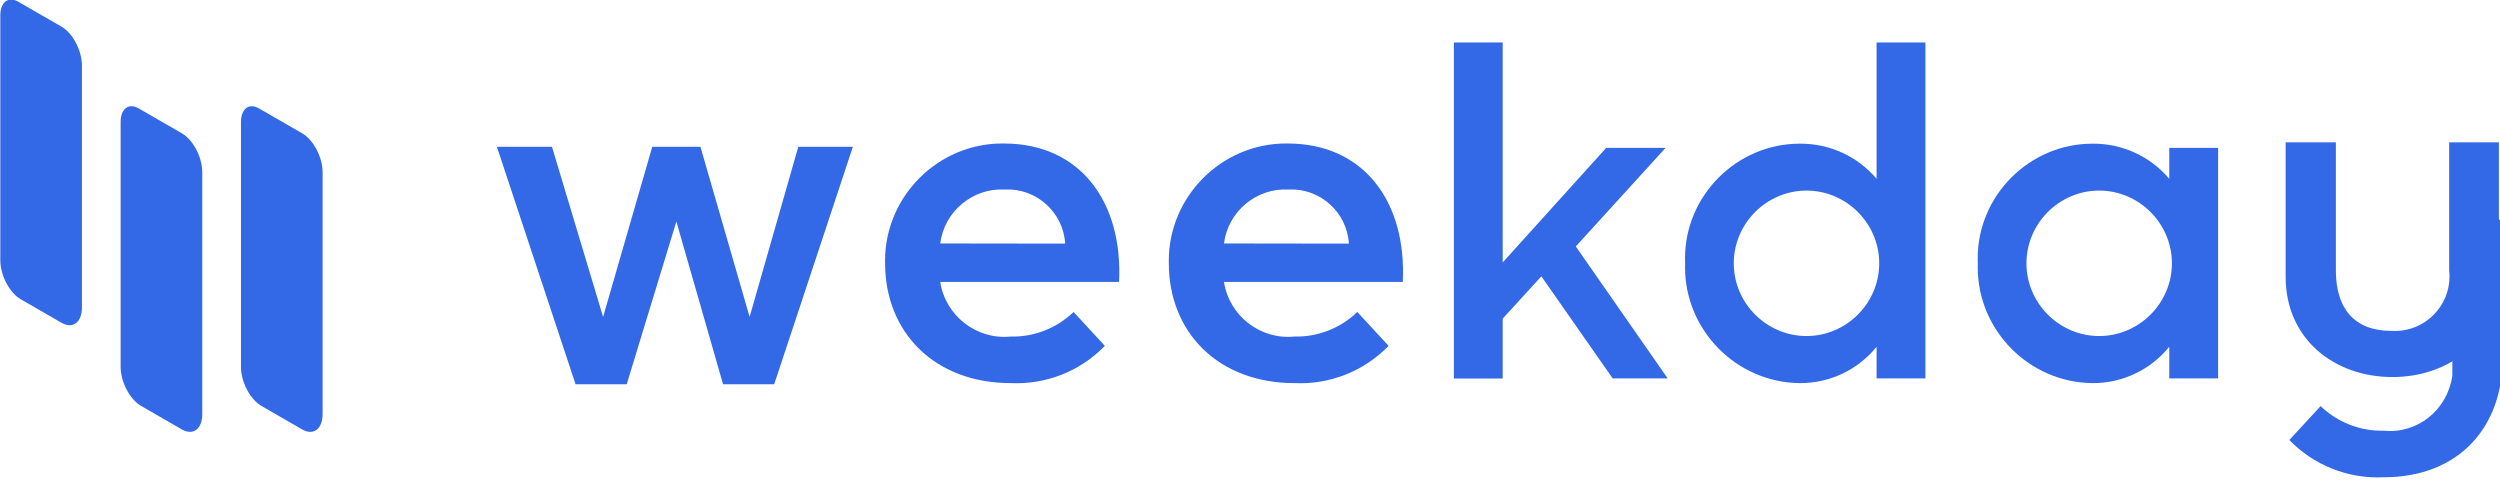 <?xml version="1.0" encoding="UTF-8" standalone="no"?>
<!DOCTYPE svg PUBLIC "-//W3C//DTD SVG 1.1//EN" "http://www.w3.org/Graphics/SVG/1.1/DTD/svg11.dtd">
<svg width="100%" height="100%" viewBox="0 0 312 60" version="1.1" xmlns="http://www.w3.org/2000/svg" xmlns:xlink="http://www.w3.org/1999/xlink" xml:space="preserve" xmlns:serif="http://www.serif.com/" style="fill-rule:evenodd;clip-rule:evenodd;stroke-linejoin:round;stroke-miterlimit:2;">
    <g transform="matrix(1,0,0,1,-582.988,-562.745)">
        <g transform="matrix(1.5,0,0,1.5,0,0)">
            <g transform="matrix(0.255,0.147,-4.31806e-17,0.925,354.471,164.107)">
                <path d="M160.809,208.518C160.809,207.167 157.825,206.071 154.15,206.071L140.034,206.071C136.8,206.071 134.174,207.036 134.174,208.224L134.174,230.257C134.174,231.608 137.158,232.705 140.833,232.705L154.15,232.705C157.825,232.705 160.809,231.608 160.809,230.257L160.809,208.518Z" style="fill:rgb(51,105,231);"/>
            </g>
            <g transform="matrix(0.255,0.147,-4.31806e-17,0.925,364.482,172.979)">
                <path d="M160.809,208.518C160.809,207.167 157.825,206.071 154.15,206.071L140.034,206.071C136.8,206.071 134.174,207.036 134.174,208.224L134.174,230.257C134.174,231.608 137.158,232.705 140.833,232.705L154.15,232.705C157.825,232.705 160.809,231.608 160.809,230.257L160.809,208.518Z" style="fill:rgb(51,105,231);"/>
            </g>
            <g transform="matrix(0.255,0.147,-4.31806e-17,0.925,374.493,172.98)">
                <path d="M160.809,208.518C160.809,207.167 157.825,206.071 154.15,206.071L140.034,206.071C136.8,206.071 134.174,207.036 134.174,208.224L134.174,230.257C134.174,231.608 137.158,232.705 140.833,232.705L154.15,232.705C157.825,232.705 160.809,231.608 160.809,230.257L160.809,208.518Z" style="fill:rgb(51,105,231);"/>
            </g>
            <g transform="matrix(1.126,0,0,1.126,-56.377,-50.36)">
                <g transform="matrix(1.298,0,0,1.298,442.645,381.047)">
                    <path d="M21,16.74C22.335,16.772 23.629,16.267 24.59,15.34L26.37,17.27C24.974,18.71 23.024,19.483 21.02,19.39C16.67,19.39 13.86,16.49 13.86,12.57C13.859,12.52 13.858,12.469 13.858,12.419C13.858,8.76 16.869,5.749 20.528,5.749C20.562,5.749 20.596,5.749 20.63,5.75C24.95,5.75 27.4,9.05 27.18,13.63L17,13.63C17.292,15.554 19.063,16.931 21,16.74ZM24.11,11.45C24.009,9.663 22.457,8.274 20.67,8.37C18.841,8.272 17.227,9.622 17,11.44L24.11,11.45Z" style="fill:rgb(51,105,231);fill-rule:nonzero;"/>
                </g>
                <g transform="matrix(1.298,0,0,1.298,463.61,381.047)">
                    <path d="M21,16.74C22.335,16.772 23.629,16.267 24.59,15.34L26.37,17.27C24.974,18.71 23.024,19.483 21.02,19.39C16.67,19.39 13.86,16.49 13.86,12.57C13.859,12.52 13.858,12.469 13.858,12.419C13.858,8.76 16.869,5.749 20.528,5.749C20.562,5.749 20.596,5.749 20.63,5.75C24.95,5.75 27.4,9.05 27.18,13.63L17,13.63C17.292,15.554 19.063,16.931 21,16.74ZM24.11,11.45C24.009,9.663 22.457,8.274 20.67,8.37C18.841,8.272 17.227,9.622 17,11.44L24.11,11.45Z" style="fill:rgb(51,105,231);fill-rule:nonzero;"/>
                </g>
                <g transform="matrix(1.298,0,0,1.298,462.403,381.047)">
                    <path d="M44.18,12.57C44.176,12.477 44.174,12.383 44.174,12.29C44.174,8.708 47.122,5.76 50.704,5.76C50.713,5.76 50.721,5.76 50.73,5.76C52.404,5.748 54,6.481 55.08,7.76L55.08,0L57.86,0L57.86,19.12L55.08,19.12L55.08,17.32C54.015,18.638 52.405,19.401 50.71,19.39C47.116,19.359 44.176,16.394 44.176,12.8C44.176,12.723 44.177,12.647 44.18,12.57ZM55.23,12.57C55.23,10.299 53.361,8.43 51.09,8.43C48.819,8.43 46.95,10.299 46.95,12.57C46.95,14.841 48.819,16.71 51.09,16.71C53.361,16.71 55.23,14.841 55.23,12.57Z" style="fill:rgb(51,105,231);fill-rule:nonzero;"/>
                </g>
                <g transform="matrix(1.298,0,0,1.298,484.029,381.047)">
                    <path d="M44.18,12.57C44.176,12.477 44.174,12.383 44.174,12.29C44.174,8.708 47.122,5.76 50.704,5.76C50.713,5.76 50.721,5.76 50.73,5.76C52.404,5.748 54,6.481 55.08,7.76L55.08,6L57.86,6L57.86,19.12L55.08,19.12L55.08,17.32C54.015,18.638 52.405,19.401 50.71,19.39C47.116,19.359 44.176,16.394 44.176,12.8C44.176,12.723 44.177,12.647 44.18,12.57ZM55.23,12.57C55.23,10.299 53.361,8.43 51.09,8.43C48.819,8.43 46.95,10.299 46.95,12.57C46.95,14.841 48.819,16.71 51.09,16.71C53.361,16.71 55.23,14.841 55.23,12.57Z" style="fill:rgb(51,105,231);fill-rule:nonzero;"/>
                </g>
                <g transform="matrix(1.298,0,0,1.298,387.361,381.047)">
                    <path d="M93.81,13.31L91.61,15.72L91.61,19.13L88.83,19.13L88.83,0L91.61,0L91.61,12.52L97.5,6L100.88,6L95.77,11.61L101,19.12L97.87,19.12L93.81,13.31Z" style="fill:rgb(51,105,231);fill-rule:nonzero;"/>
                </g>
                <g transform="matrix(1,0,0,1,-7.17,57.662)">
                    <g transform="matrix(-1.298,0,0,-1.298,625.807,355.581)">
                        <path d="M35.92,5.76C32.62,5.76 29.86,7.91 29.86,11.47L29.86,19.12L32.69,19.12L32.69,11.82C32.678,11.708 32.671,11.595 32.671,11.482C32.671,9.781 34.071,8.382 35.771,8.382C35.848,8.382 35.924,8.384 36,8.39C38.1,8.39 39.14,9.68 39.14,11.82L39.14,19.12L42,19.12L42,11.47C42,7.91 39.22,5.76 35.92,5.76Z" style="fill:rgb(51,105,231);fill-rule:nonzero;"/>
                    </g>
                    <g transform="matrix(0.667,0,0,0.667,0.045,-15.091)">
                        <path d="M880.471,527.089C880.471,527.089 880.496,542.341 880.496,542.344C880.496,549.978 875.741,555.626 867.27,555.626C863.368,555.807 859.57,554.302 856.851,551.497L860.317,547.739C862.189,549.544 864.709,550.527 867.309,550.465C871.081,550.838 874.339,548.156 874.907,544.409L874.957,527.089L880.471,527.089Z" style="fill:rgb(51,105,231);fill-rule:nonzero;"/>
                    </g>
                </g>
                <g transform="matrix(36.329,0,0,36.329,430.862,406.301)">
                    <path d="M0.346,-0.483L0.246,-0.137L0.142,-0.483L0.03,-0.483L0.19,-0L0.294,-0L0.395,-0.331L0.49,-0L0.594,-0L0.754,-0.483L0.643,-0.483L0.544,-0.137L0.444,-0.483L0.346,-0.483Z" style="fill:rgb(51,105,231);fill-rule:nonzero;"/>
                </g>
            </g>
        </g>
    </g>
</svg>
